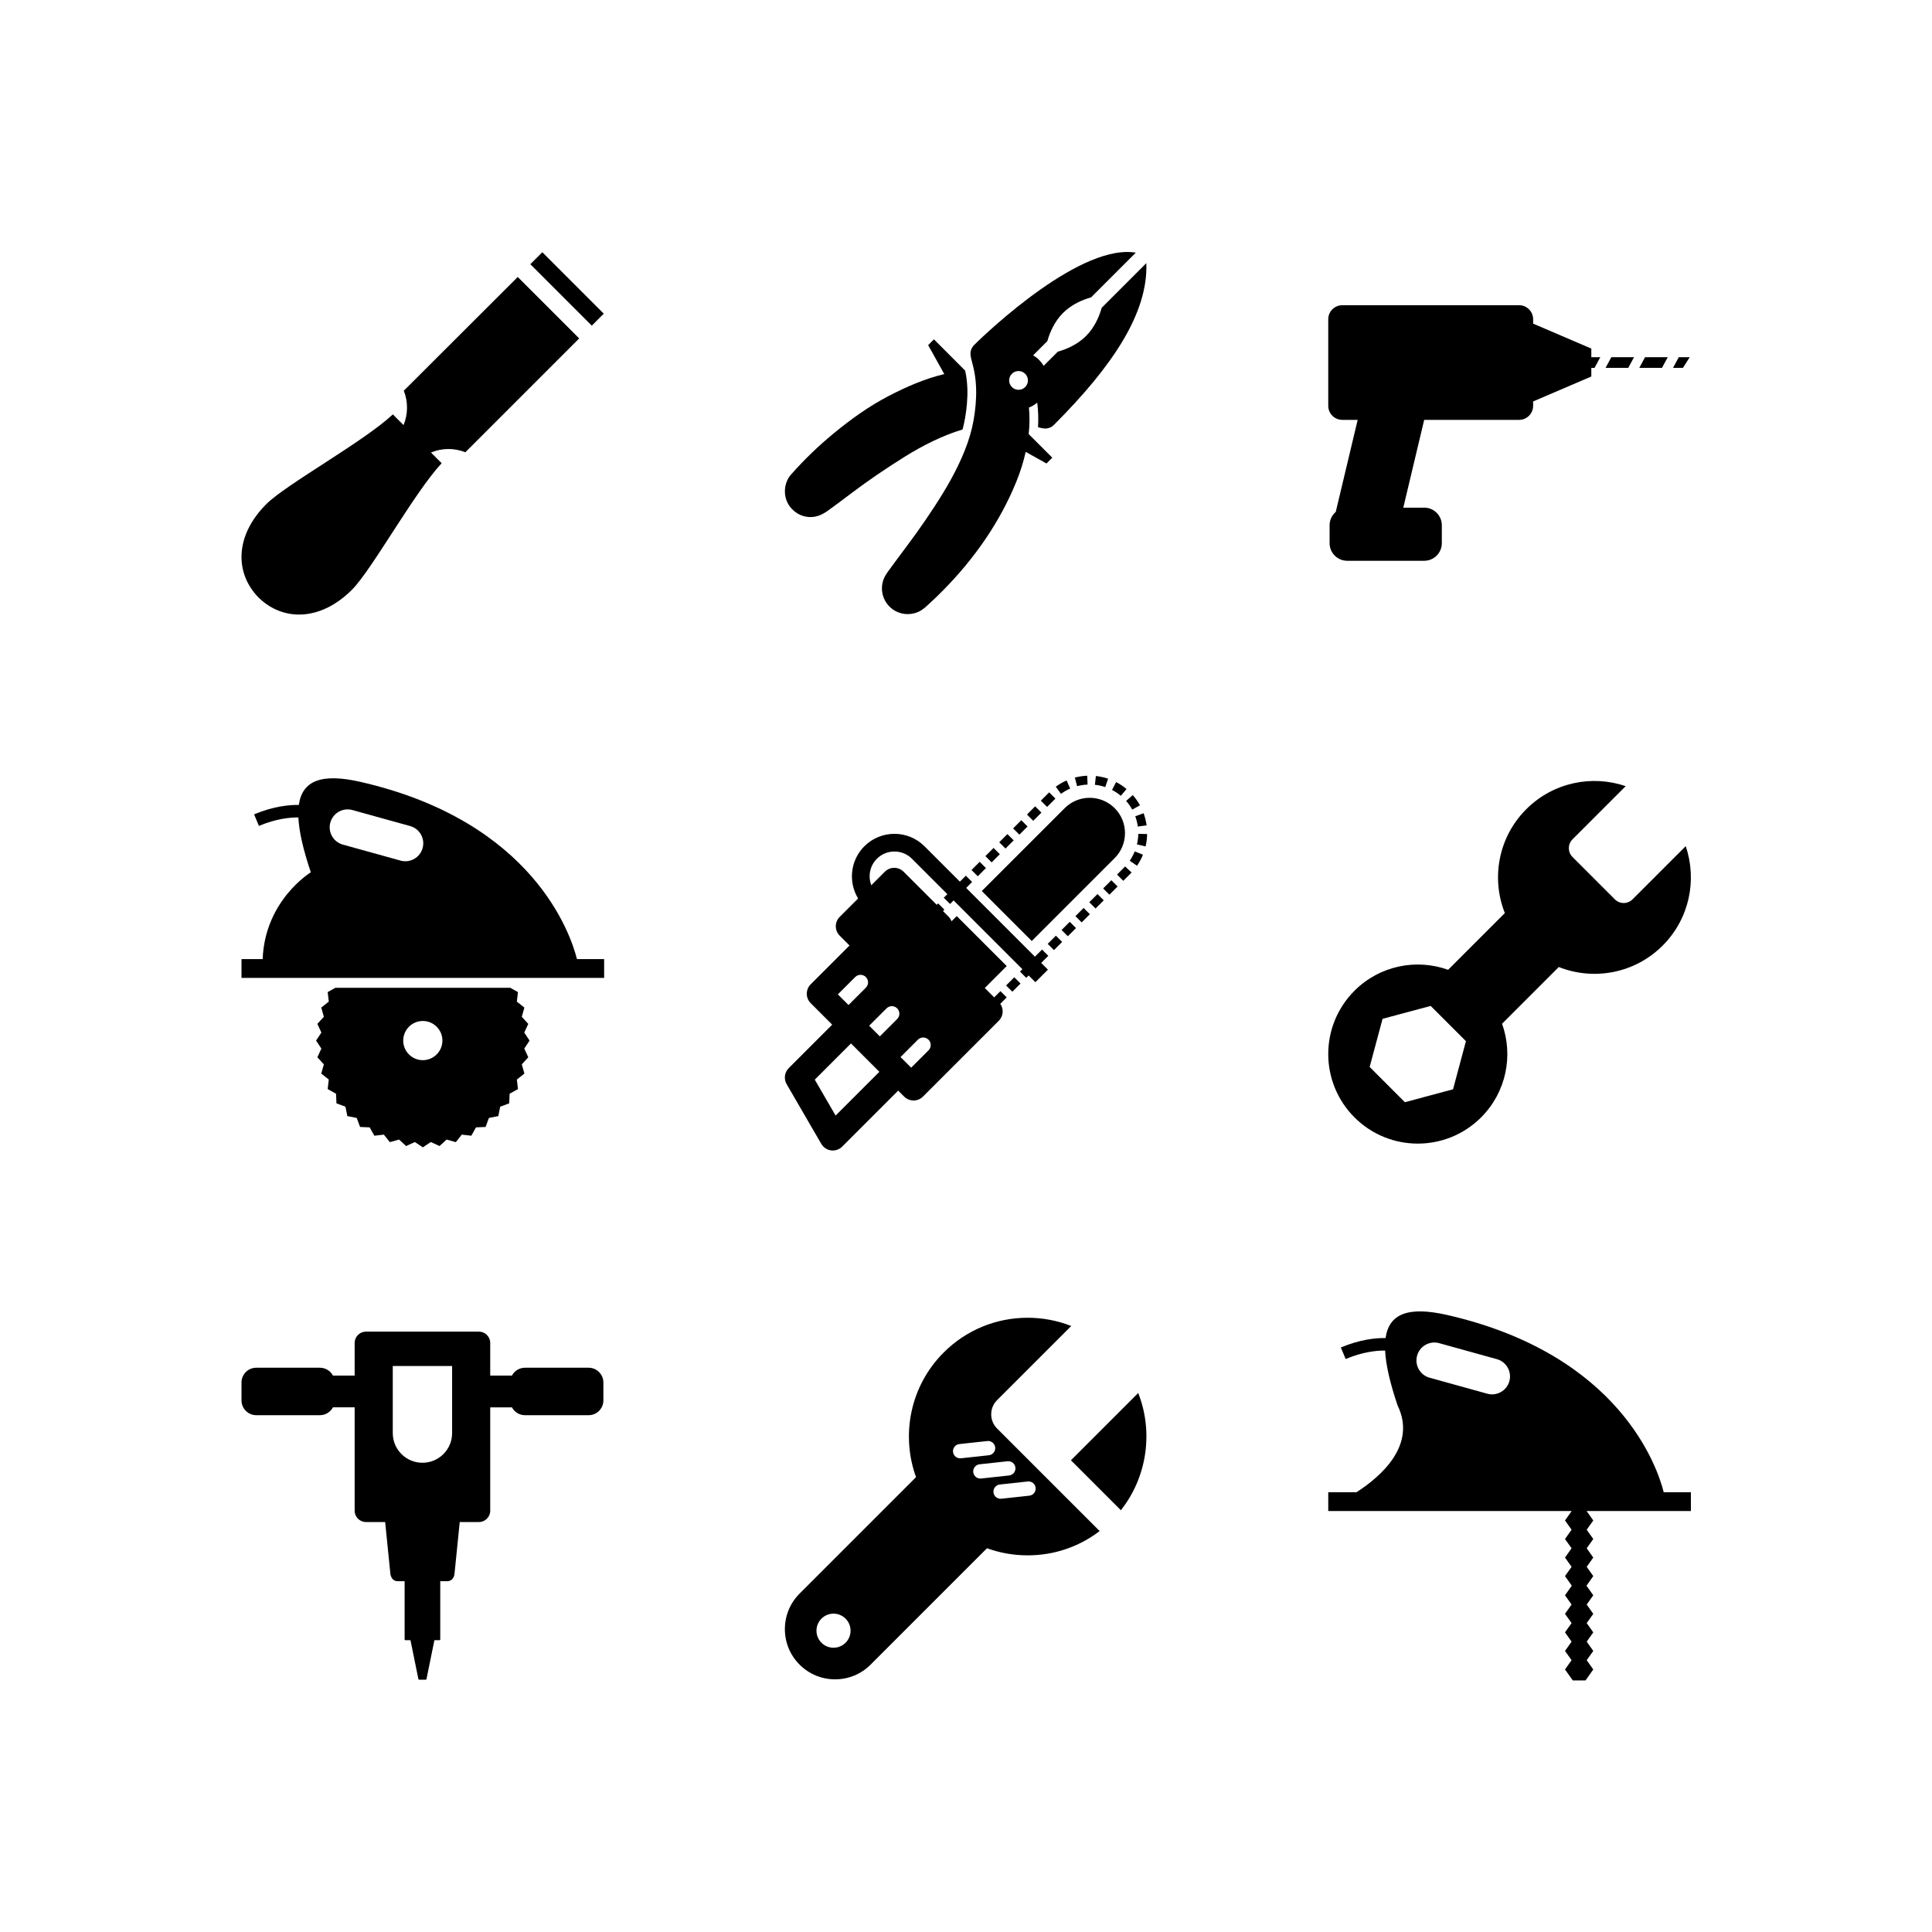 <?xml version="1.0" encoding="UTF-8" standalone="no"?>
<!-- Created with Inkscape (http://www.inkscape.org/) -->

<svg
   xmlns:dc="http://purl.org/dc/elements/1.1/"
   xmlns:cc="http://creativecommons.org/ns#"
   xmlns:rdf="http://www.w3.org/1999/02/22-rdf-syntax-ns#"
   xmlns:svg="http://www.w3.org/2000/svg"
   xmlns="http://www.w3.org/2000/svg"
   xmlns:sodipodi="http://sodipodi.sourceforge.net/DTD/sodipodi-0.dtd"
   xmlns:inkscape="http://www.inkscape.org/namespaces/inkscape"
   width="800"
   height="800"
   viewBox="0 0 211.667 211.667"
   version="1.1"
   id="svg8"
   inkscape:version="0.92.2 2405546, 2018-03-11"
   sodipodi:docname="1.svg"
   inkscape:export-filename="/home/raphael/Documents/FabLab/website/fab-manager/app/assets/images/crowdmachine/1_800x800.png"
   inkscape:export-xdpi="96"
   inkscape:export-ydpi="96">
  <defs
     id="defs2" />
  <sodipodi:namedview
     id="base"
     pagecolor="#ffffff"
     bordercolor="#666666"
     borderopacity="1.0"
     inkscape:pageopacity="0.0"
     inkscape:pageshadow="2"
     inkscape:zoom="0.7"
     inkscape:cx="528.64778"
     inkscape:cy="395.01432"
     inkscape:document-units="mm"
     inkscape:current-layer="layer1"
     showgrid="false"
     units="px"
     inkscape:window-width="1920"
     inkscape:window-height="1016"
     inkscape:window-x="0"
     inkscape:window-y="27"
     inkscape:window-maximized="1" />
  <g
     inkscape:label="Layer 1"
     inkscape:groupmode="layer"
     id="layer1"
     transform="translate(0,-85.333)">
    <g
       id="g1007"
       transform="translate(0,-1.145)">
      <g
         id="g871">
        <g
           id="g69"
           transform="matrix(0.124,0,0,0.124,85.987,230.849)">
          <g
             id="g12">
	<path
   id="path8"
   d="m 312.486,67.188 -0.276,-0.718 -59.456,59.456 44.125,44.126 0.348,-0.444 c 22.62,-28.867 28.467,-68.111 15.259,-102.42 z"
   inkscape:connector-curvature="0" />

	<path
   id="path10"
   d="m 182.321,85.324 c 0,-4.732 1.842,-9.182 5.189,-12.527 L 253.024,7.283 252.306,7.007 C 240.229,2.357 227.516,0 214.521,0 186.486,0 160.13,10.917 140.307,30.739 c -29.718,29.719 -37.85,72.969 -24.408,110.1 L 13.018,243.72 c -8.381,8.381 -12.997,19.525 -12.997,31.378 0,11.853 4.616,22.996 12.997,31.377 8.381,8.381 19.525,12.996 31.378,12.997 0,0 0,0 0,0 11.852,0 22.996,-4.616 31.376,-12.997 L 178.604,203.643 c 11.358,4.126 23.47,6.282 35.914,6.283 0.003,0 0.002,0 0.005,0 23.021,0 44.86,-7.3 63.149,-21.106 l 0.458,-0.347 -90.621,-90.623 c -3.345,-3.346 -5.188,-7.794 -5.188,-12.526 z M 53.648,287.141 c -5.881,5.881 -15.416,5.881 -21.297,0 -5.88,-5.881 -5.88,-15.416 10e-4,-21.295 5.88,-5.881 15.415,-5.881 21.295,0 5.881,5.88 5.881,15.415 0.001,21.295 z m 94.937,-168.574 c -0.377,-3.47 2.13,-6.585 5.6,-6.96 l 24.7,-2.686 c 3.468,-0.378 6.585,2.129 6.96,5.597 0.377,3.47 -2.13,6.587 -5.595,6.964 l -24.702,2.684 c -3.469,0.377 -6.586,-2.129 -6.963,-5.599 z m 72.995,31.687 c 0.377,3.469 -2.131,6.585 -5.6,6.959 l -24.699,2.686 c -3.469,0.378 -6.586,-2.127 -6.961,-5.596 -0.377,-3.47 2.129,-6.586 5.596,-6.963 l 24.701,-2.684 c 3.469,-0.379 6.587,2.129 6.963,5.598 z m -17.868,-17.869 c 0.377,3.471 -2.129,6.588 -5.597,6.963 l -24.701,2.684 c -3.469,0.377 -6.585,-2.127 -6.961,-5.596 -0.377,-3.469 2.129,-6.586 5.597,-6.963 l 24.701,-2.684 c 3.468,-0.377 6.585,2.128 6.961,5.596 z"
   inkscape:connector-curvature="0" />

</g>
          <g
             id="g14">
</g>
          <g
             id="g16">
</g>
          <g
             id="g18">
</g>
          <g
             id="g20">
</g>
          <g
             id="g22">
</g>
          <g
             id="g24">
</g>
          <g
             id="g26">
</g>
          <g
             id="g28">
</g>
          <g
             id="g30">
</g>
          <g
             id="g32">
</g>
          <g
             id="g34">
</g>
          <g
             id="g36">
</g>
          <g
             id="g38">
</g>
          <g
             id="g40">
</g>
          <g
             id="g42">
</g>
        </g>
        <g
           id="g209"
           transform="matrix(0.115,0,0,0.115,26.458,231.612)">
          <path
             id="path154"
             d="M 330.674,40.967 H 270.09 c -5.391,0 -10.071,3.029 -12.441,7.477 H 236.962 V 17.357 c 0,-5.941 -4.833,-10.773 -10.772,-10.773 H 118.576 c -5.94,0 -10.772,4.832 -10.772,10.773 V 48.444 H 87.117 C 84.746,43.997 80.066,40.967 74.675,40.967 H 14.092 C 6.31,40.967 0,47.278 0,55.06 v 17.044 c 0,7.783 6.31,14.093 14.092,14.093 h 60.584 c 5.391,0 10.07,-3.029 12.441,-7.476 h 20.687 v 98.489 c 0,5.939 4.832,10.773 10.772,10.773 h 18.28 l 5.019,49.67 c 0.764,4.182 3.297,6.678 6.777,6.678 h 6.765 v 55.541 c 0,0.367 0.296,0.664 0.663,0.664 h 4.9 l 7.571,37.15 c 0.059,0.287 0.311,0.494 0.605,0.494 h 6.453 c 0.294,0 0.546,-0.207 0.605,-0.494 l 7.571,-37.15 h 4.901 c 0.366,0 0.662,-0.297 0.662,-0.664 v -55.541 h 6.766 c 3.558,0 6.348,-2.764 6.784,-6.727 l 5.011,-49.621 h 18.281 c 5.94,0 10.772,-4.834 10.772,-10.773 V 78.721 h 20.687 c 2.371,4.446 7.051,7.476 12.441,7.476 h 60.584 c 7.782,0 14.092,-6.31 14.092,-14.093 V 55.06 c 0,-7.782 -6.31,-14.093 -14.092,-14.093 z M 200.65,103.246 c 0,15.612 -12.654,28.268 -28.268,28.268 -15.614,0 -28.268,-12.655 -28.268,-28.268 V 39.309 h 56.535 v 63.937 z"
             inkscape:connector-curvature="0" />
          <g
             id="g156">
</g>
          <g
             id="g158">
</g>
          <g
             id="g160">
</g>
          <g
             id="g162">
</g>
          <g
             id="g164">
</g>
          <g
             id="g166">
</g>
          <g
             id="g168">
</g>
          <g
             id="g170">
</g>
          <g
             id="g172">
</g>
          <g
             id="g174">
</g>
          <g
             id="g176">
</g>
          <g
             id="g178">
</g>
          <g
             id="g180">
</g>
          <g
             id="g182">
</g>
          <g
             id="g184">
</g>
        </g>
        <g
           id="g329"
           transform="matrix(0.137,0,0,0.137,145.17,230.152)">
          <path
             id="path274"
             d="M 292.567,159.638 V 144.605 H 270.829 C 266.069,125.555 236.351,34.517 97.622,2.858 66.735,-4.191 51.165,1.738 48.411,21.313 40.194,21.188 27.814,22.516 12.64,28.854 l 3.854,9.227 c 13.551,-5.66 24.51,-6.828 31.547,-6.755 0.544,11.427 3.953,26.022 9.958,43.87 15.476,31.73 -13.253,56.79 -32.838,69.408 H 2.567 v 15.033 h 194.491 l 0.097,0.137 -5.262,7.416 5.262,7.413 -5.262,7.419 5.262,7.418 -5.261,7.414 5.261,7.418 -5.262,7.416 5.439,7.669 -5.439,7.666 5.262,7.417 -5.262,7.416 5.262,7.413 -5.262,7.419 5.262,7.418 -5.261,7.414 5.261,7.418 -5.262,7.416 6.227,8.779 h 10.164 l 6.227,-8.779 -5.262,-7.416 5.262,-7.418 -5.262,-7.414 5.262,-7.418 -5.262,-7.419 5.262,-7.413 -5.262,-7.416 5.262,-7.417 -5.439,-7.666 5.439,-7.669 -5.262,-7.416 5.262,-7.418 -5.262,-7.414 5.262,-7.418 -5.262,-7.419 5.262,-7.413 -5.262,-7.416 0.097,-0.137 h 83.221 z M 147.399,55.848 c -2.114,7.631 -10.016,12.1 -17.646,9.985 L 83.599,53.036 C 75.968,50.921 71.497,43.02 73.615,35.389 c 2.114,-7.63 10.016,-12.1 17.647,-9.984 l 46.153,12.798 c 7.632,2.113 12.101,10.015 9.984,17.645 z"
             inkscape:connector-curvature="0" />
          <g
             id="g276">
</g>
          <g
             id="g278">
</g>
          <g
             id="g280">
</g>
          <g
             id="g282">
</g>
          <g
             id="g284">
</g>
          <g
             id="g286">
</g>
          <g
             id="g288">
</g>
          <g
             id="g290">
</g>
          <g
             id="g292">
</g>
          <g
             id="g294">
</g>
          <g
             id="g296">
</g>
          <g
             id="g298">
</g>
          <g
             id="g300">
</g>
          <g
             id="g302">
</g>
          <g
             id="g304">
</g>
        </g>
      </g>
      <g
         transform="translate(0,-4.5395022e-6)"
         id="g777">
        <g
           id="g132"
           transform="matrix(0.137,0,0,0.137,85.956,114.083)">
          <g
             id="g75">
	<path
   id="path71"
   d="m 203.803,140.437 c 2.291,0.576 4.545,1.078 6.904,0.51 2.031,-0.488 3.748,-1.577 5.057,-3.013 46.5,-46.593 75.051,-89.209 73.539,-128.988 L 253.597,44.65 c -1.91,6.774 -5.574,15.61 -12.523,22.559 -6.949,6.948 -15.785,10.613 -22.559,12.523 l -11.336,11.337 c -0.826,-1.414 -1.807,-2.745 -2.934,-3.979 -0.24,-0.262 -0.463,-0.535 -0.715,-0.788 -1.439,-1.438 -3.045,-2.642 -4.756,-3.641 l 11.373,-11.373 c 1.914,-6.766 5.576,-15.571 12.506,-22.5 6.928,-6.928 15.734,-10.591 22.5,-12.506 L 280.896,0.54 C 278.703,0.175 276.435,0 274.107,0 225.98,-0.001 151.5,74.482 151.445,74.538 l 0.002,0.016 c -1.24,1.281 -2.166,2.899 -2.582,4.788 -0.49,2.239 -0.021,4.36 0.512,6.534 0.859,3.498 1.85,6.945 2.484,10.498 1.502,8.391 1.676,16.908 0.965,25.388 -0.705,8.382 -2.109,16.705 -4.484,24.778 -2.402,8.178 -5.672,16.098 -9.336,23.783 -7.479,15.686 -16.971,30.338 -26.732,44.672 -9.295,13.648 -19.465,26.656 -29.158,40.014 -1.676,2.346 -3.264,4.645 -4.189,7.408 -0.992,2.952 -1.307,6.125 -0.914,9.215 0.811,6.389 4.689,12.156 10.295,15.327 3.119,1.765 6.639,2.646 10.156,2.646 3.67,0 7.34,-0.959 10.551,-2.876 2.711,-1.617 5.008,-3.933 7.324,-6.053 3.701,-3.387 7.273,-6.876 10.791,-10.452 24.572,-24.908 45.049,-54.103 58.227,-86.582 3.035,-7.481 5.619,-15.511 7.471,-23.77 l 16.633,9.269 4.629,-4.628 -18.877,-18.879 c 0.773,-7.101 0.891,-14.236 0.205,-21.223 2.395,-0.917 4.631,-2.225 6.625,-3.907 0.828,6.234 1.045,12.789 0.646,19.647 0.369,0.096 0.74,0.192 1.114,0.286 z m -11.393,-32.4 c -1.418,1.417 -3.301,2.198 -5.305,2.198 -2.006,0 -3.891,-0.781 -5.309,-2.2 -1.418,-1.417 -2.199,-3.301 -2.199,-5.306 0,-2.005 0.781,-3.89 2.199,-5.308 1.418,-1.418 3.303,-2.199 5.309,-2.199 2.004,0 3.889,0.781 5.307,2.199 1.418,1.417 2.199,3.302 2.199,5.307 0,2.005 -0.781,3.89 -2.201,5.309 z"
   inkscape:connector-curvature="0" />

	<path
   id="path73"
   d="m 142.359,141.934 c 1.699,-6.423 2.873,-13.391 3.49,-20.757 0.717,-8.551 0.43,-16.26 -0.879,-23.569 -0.168,-0.944 -0.373,-1.892 -0.592,-2.847 -0.027,0.003 -0.055,0.005 -0.082,0.008 l -24.846,-24.894 -4.629,4.628 12.9,23.153 c -15.596,3.7 -30.369,10.196 -44.559,17.558 -15.684,8.135 -30.283,18.663 -43.894,29.865 -12.131,9.983 -23.457,20.885 -33.865,32.653 -4.965,5.405 -6.428,13.574 -4.031,20.448 2.504,7.175 8.932,12.494 16.445,13.612 6.228,0.929 11.631,-1.193 16.615,-4.751 6.408,-4.574 12.697,-9.355 18.98,-14.099 13.846,-10.452 28.24,-20.217 42.967,-29.376 14.218,-8.841 29.748,-16.698 45.98,-21.632 z"
   inkscape:connector-curvature="0" />

</g>
          <g
             id="g77">
</g>
          <g
             id="g79">
</g>
          <g
             id="g81">
</g>
          <g
             id="g83">
</g>
          <g
             id="g85">
</g>
          <g
             id="g87">
</g>
          <g
             id="g89">
</g>
          <g
             id="g91">
</g>
          <g
             id="g93">
</g>
          <g
             id="g95">
</g>
          <g
             id="g97">
</g>
          <g
             id="g99">
</g>
          <g
             id="g101">
</g>
          <g
             id="g103">
</g>
          <g
             id="g105">
</g>
        </g>
        <path
           id="path134"
           d="m 66.146,120.843 -1.312,1.312 -6.732,-6.732 1.312,-1.312 z m -21.906,8.442 c 0.481,1.208 0.469,2.565 -0.028,3.766 l -1.172,-1.172 c -3.187,2.984 -11.695,7.661 -13.859,9.825 -3.5,3.5 -3.43,7.574 -0.9,10.191 l -0.003,0.002 c 0.018,0.018 0.028,0.028 0.046,0.046 0.018,0.018 0.028,0.028 0.046,0.046 l 0.003,-0.002 c 2.617,2.529 6.691,2.599 10.191,-0.901 2.164,-2.163 6.841,-10.672 9.825,-13.859 l -1.172,-1.172 c 1.201,-0.501 2.558,-0.513 3.766,-0.028 l 12.472,-12.472 -6.732,-6.732 z"
           inkscape:connector-curvature="0"
           style="stroke-width:0.065" />
        <g
           id="g455"
           transform="matrix(0.112,0,0,0.112,145.521,114.116)">
          <g
             id="g396">
	<polygon
   id="polygon388"
   points="353.566,102.644 342.888,102.644 337.259,113.091 346.968,113.091 " />

	<polygon
   id="polygon390"
   points="276.902,102.644 271.273,113.091 293.472,113.091 299.1,102.644 " />

	<polygon
   id="polygon392"
   points="309.896,102.644 304.268,113.091 326.463,113.091 332.092,102.644 " />

	<path
   id="path394"
   d="M 257.332,94.216 200.417,69.811 v -4.28 c 0,-7.592 -6.155,-13.747 -13.748,-13.747 H 13.746 C 6.154,51.783 0,57.938 0,65.53 v 84.672 c 0,7.593 6.154,13.746 13.746,13.746 H 28.779 L 7.345,253.967 c -3.682,3.155 -6.023,7.83 -6.023,13.06 v 17.551 c 0,9.502 7.704,17.206 17.205,17.206 H 93.89 c 9.502,0 17.205,-7.704 17.205,-17.206 v -17.551 c 0,-9.502 -7.703,-17.205 -17.205,-17.205 H 73.404 L 93.85,163.949 h 92.819 c 7.593,0 13.748,-6.153 13.748,-13.746 v -4.28 l 56.915,-24.404 v -8.427 h 3.148 l 5.628,-10.447 h -8.776 z"
   inkscape:connector-curvature="0" />

</g>
          <g
             id="g398">
</g>
          <g
             id="g400">
</g>
          <g
             id="g402">
</g>
          <g
             id="g404">
</g>
          <g
             id="g406">
</g>
          <g
             id="g408">
</g>
          <g
             id="g410">
</g>
          <g
             id="g412">
</g>
          <g
             id="g414">
</g>
          <g
             id="g416">
</g>
          <g
             id="g418">
</g>
          <g
             id="g420">
</g>
          <g
             id="g422">
</g>
          <g
             id="g424">
</g>
          <g
             id="g426">
</g>
        </g>
      </g>
      <g
         transform="translate(0,-2.482)"
         id="g816">
        <path
           id="path144"
           d="m 123.266,183.885 0.707,0.666 c -0.048,0.048 -0.086,0.095 -0.136,0.139 l -0.77,0.771 -0.686,-0.686 0.77,-0.771 c 0.038,-0.038 0.076,-0.076 0.115,-0.119 z m -2.406,2.409 0.686,0.686 0.898,-0.897 -0.686,-0.686 z m 2.911,-3.034 0.799,0.551 c 0.259,-0.377 0.48,-0.784 0.651,-1.21 l -0.9,-0.363 c -0.145,0.358 -0.33,0.702 -0.549,1.021 z m 0.936,-2.941 c -0.005,0.389 -0.057,0.776 -0.143,1.152 l 0.944,0.223 c 0.106,-0.445 0.163,-0.903 0.168,-1.361 z m -0.048,-0.804 0.963,-0.13 c -0.067,-0.454 -0.173,-0.902 -0.332,-1.331 l -0.911,0.335 c 0.133,0.363 0.227,0.742 0.279,1.127 z m -0.613,-1.857 0.85,-0.47 c -0.221,-0.4 -0.488,-0.777 -0.792,-1.122 l -0.727,0.643 c 0.258,0.291 0.483,0.609 0.669,0.948 z m -0.624,-2.254 c -0.353,-0.296 -0.737,-0.551 -1.143,-0.761 l -0.446,0.862 c 0.344,0.178 0.668,0.394 0.966,0.643 z m -8.665,18.366 -0.687,0.686 0.74,0.74 -1.373,1.373 -0.739,-0.74 -0.263,0.263 -0.687,-0.686 0.263,-0.263 -7.534,-7.534 -0.391,0.391 -0.686,-0.686 0.391,-0.391 -3.877,-3.877 c -0.53,-0.53 -1.226,-0.796 -1.922,-0.796 -0.696,-1e-4 -1.392,0.265 -1.922,0.795 -0.783,0.783 -0.986,1.928 -0.612,2.901 l 0.797,-0.797 0.684,-0.684 c 0.568,-0.568 1.491,-0.569 2.059,-1.8e-4 l 3.626,3.625 0.155,-0.155 0.686,0.686 -0.155,0.155 0.609,0.609 c 0.146,0.146 0.257,0.321 0.33,0.511 l 0.571,-0.571 5.474,5.475 -2.403,2.403 1.03,1.03 0.686,-0.686 0.686,0.686 -0.703,0.703 c 0.167,0.242 0.26,0.53 0.26,0.829 0,0.387 -0.153,0.757 -0.427,1.03 l -8.306,8.306 c -0.273,0.273 -0.643,0.427 -1.03,0.427 -0.386,0 -0.757,-0.153 -1.03,-0.427 l -0.655,-0.655 -6.133,6.133 c -0.275,0.275 -0.645,0.427 -1.029,0.427 -0.067,0 -0.125,-0.005 -0.189,-0.01 -0.449,-0.057 -0.844,-0.322 -1.071,-0.713 l -3.796,-6.542 c -0.332,-0.571 -0.237,-1.294 0.23,-1.761 l 4.76,-4.76 -2.358,-2.358 c -0.568,-0.568 -0.568,-1.491 0,-2.059 l 4.256,-4.256 -1.076,-1.076 c -0.568,-0.568 -0.568,-1.491 0,-2.059 l 1.313,-1.313 0.703,-0.703 c -1.092,-1.793 -0.865,-4.17 0.684,-5.719 0.909,-0.909 2.102,-1.363 3.295,-1.363 1.194,-1.8e-4 2.387,0.454 3.295,1.363 l 3.877,3.877 0.654,-0.654 0.686,0.686 -0.653,0.653 7.534,7.534 0.686,-0.686 0.095,-0.095 0.687,0.686 z m -22.962,4.132 1.167,1.167 1.9,-1.9 c 0.322,-0.322 0.322,-0.845 0,-1.167 -0.322,-0.322 -0.845,-0.322 -1.167,2.8e-4 z m 4.548,8.484 -3.11,-3.11 -3.968,3.968 2.283,3.935 z m 2.317,-1.618 1.167,1.166 1.899,-1.899 c 0.322,-0.322 0.322,-0.845 5.9e-4,-1.167 -0.322,-0.322 -0.845,-0.322 -1.167,2.8e-4 z m -3.433,-3.433 1.167,1.167 1.899,-1.899 c 0.322,-0.323 0.323,-0.846 0,-1.168 -0.322,-0.322 -0.844,-0.321 -1.166,3.8e-4 z m 12.338,-14.756 5.474,5.475 9.08,-9.08 c 1.512,-1.512 1.512,-3.963 0.002,-5.474 -1.512,-1.512 -3.963,-1.512 -5.475,0 z m 11.776,1.23 0.687,0.686 0.897,-0.897 -0.687,-0.686 z m -1.52,1.522 0.686,0.686 0.897,-0.897 -0.686,-0.686 z m -1.516,1.518 0.686,0.686 0.897,-0.898 -0.687,-0.686 z m -1.52,1.519 0.686,0.686 0.898,-0.897 -0.686,-0.686 z m -4.558,4.557 0.687,0.686 0.897,-0.897 -0.686,-0.686 z m 11.175,-22.654 c -0.432,-0.146 -0.884,-0.244 -1.34,-0.294 l -0.104,0.965 c 0.387,0.038 0.768,0.125 1.134,0.249 z m -2.249,0.645 -0.038,-0.97 c -0.458,0.019 -0.915,0.086 -1.356,0.206 l 0.249,0.939 c 0.374,-0.1 0.76,-0.159 1.148,-0.175 z m -1.906,0.439 -0.388,-0.89 c -0.42,0.183 -0.82,0.413 -1.191,0.683 l 0.573,0.784 c 0.313,-0.228 0.651,-0.423 1.006,-0.578 z m -1.616,1.098 -0.686,-0.686 -0.912,0.912 0.686,0.686 z m -1.534,1.534 -0.687,-0.686 -0.897,0.898 0.687,0.686 z m -1.519,1.519 -0.686,-0.686 -0.898,0.898 0.687,0.687 z m -1.52,1.52 -0.686,-0.686 -0.897,0.897 0.686,0.686 z m -1.518,1.519 -0.686,-0.687 -0.897,0.897 0.686,0.686 z m -1.519,1.519 -0.687,-0.686 -0.897,0.898 0.687,0.686 z"
           inkscape:connector-curvature="0"
           style="stroke-width:0.067" />
        <g
           id="g272"
           transform="matrix(0.137,0,0,0.137,26.107,174.227)">
          <g
             id="g215">
	<path
   id="path211"
   d="M 270.829,144.605 C 266.069,125.555 236.351,34.517 97.622,2.858 66.735,-4.191 51.165,1.738 48.411,21.313 40.194,21.188 27.814,22.516 12.64,28.854 l 3.854,9.227 c 13.551,-5.661 24.51,-6.828 31.547,-6.755 0.544,11.427 3.953,26.022 9.958,43.87 0,0 -36.737,22.269 -38.513,69.408 H 2.567 v 15.033 h 290 V 144.604 H 270.829 Z M 147.399,55.848 c -2.114,7.631 -10.016,12.1 -17.646,9.985 L 83.599,53.036 C 75.968,50.921 71.497,43.02 73.615,35.389 c 2.114,-7.63 10.016,-12.1 17.647,-9.984 l 46.153,12.798 c 7.632,2.113 12.101,10.015 9.984,17.645 z"
   inkscape:connector-curvature="0" />

	<path
   id="path213"
   d="m 228.694,203.371 3.208,-6.969 -5.191,-5.646 2.074,-7.385 -6.018,-4.76 0.885,-7.618 -6.105,-3.426 H 77.584 l -6.102,3.424 0.884,7.619 -6.017,4.759 2.073,7.385 -5.191,5.648 3.208,6.969 -4.247,6.389 4.247,6.389 -3.208,6.968 5.191,5.648 -2.074,7.385 6.018,4.76 -0.884,7.619 6.69,3.753 0.321,7.665 7.193,2.662 1.512,7.522 7.521,1.511 2.662,7.194 7.665,0.321 3.753,6.689 7.62,-0.884 4.759,6.017 7.386,-2.073 5.646,5.191 6.969,-3.208 6.389,4.247 6.389,-4.247 6.969,3.208 5.646,-5.191 7.385,2.073 4.76,-6.017 7.618,0.885 3.754,-6.69 7.664,-0.321 2.662,-7.194 7.521,-1.511 1.512,-7.52 7.194,-2.663 0.322,-7.664 6.689,-3.753 -0.884,-7.619 6.017,-4.76 -2.074,-7.385 5.191,-5.648 -3.207,-6.969 4.247,-6.389 z m -81.127,22.055 c -8.652,0 -15.666,-7.014 -15.666,-15.667 0,-8.651 7.014,-15.666 15.666,-15.666 8.652,0 15.666,7.015 15.666,15.666 0,8.653 -7.013,15.667 -15.666,15.667 z"
   inkscape:connector-curvature="0" />

</g>
          <g
             id="g217">
</g>
          <g
             id="g219">
</g>
          <g
             id="g221">
</g>
          <g
             id="g223">
</g>
          <g
             id="g225">
</g>
          <g
             id="g227">
</g>
          <g
             id="g229">
</g>
          <g
             id="g231">
</g>
          <g
             id="g233">
</g>
          <g
             id="g235">
</g>
          <g
             id="g237">
</g>
          <g
             id="g239">
</g>
          <g
             id="g241">
</g>
          <g
             id="g243">
</g>
          <g
             id="g245">
</g>
        </g>
        <g
           id="g569"
           transform="matrix(0.137,0,0,0.137,145.521,174.522)">
          <path
             id="path514"
             d="M 285.857,52.128 243.3,94.685 c -3.887,3.887 -10.184,3.887 -14.072,0 L 195.314,60.771 c -3.887,-3.887 -3.887,-10.186 0,-14.071 L 237.871,4.144 c -26.965,-9.211 -58.012,-3.066 -79.518,18.441 -22.459,22.457 -28.162,55.313 -17.129,83.063 l -45.361,45.359 c -25.279,-9.078 -54.639,-3.505 -74.889,16.747 -27.967,27.966 -27.965,73.308 0,101.271 27.961,27.964 73.303,27.966 101.27,0 20.252,-20.253 25.826,-49.614 16.748,-74.893 l 45.359,-45.359 c 27.75,11.032 60.607,5.33 83.065,-17.127 21.506,-21.505 27.652,-52.551 18.441,-79.518 z M 99.793,246.573 61.291,256.89 33.109,228.709 l 10.318,-38.501 38.5,-10.318 28.184,28.182 z"
             inkscape:connector-curvature="0" />
          <g
             id="g516">
</g>
          <g
             id="g518">
</g>
          <g
             id="g520">
</g>
          <g
             id="g522">
</g>
          <g
             id="g524">
</g>
          <g
             id="g526">
</g>
          <g
             id="g528">
</g>
          <g
             id="g530">
</g>
          <g
             id="g532">
</g>
          <g
             id="g534">
</g>
          <g
             id="g536">
</g>
          <g
             id="g538">
</g>
          <g
             id="g540">
</g>
          <g
             id="g542">
</g>
          <g
             id="g544">
</g>
        </g>
      </g>
    </g>
  </g>
</svg>
